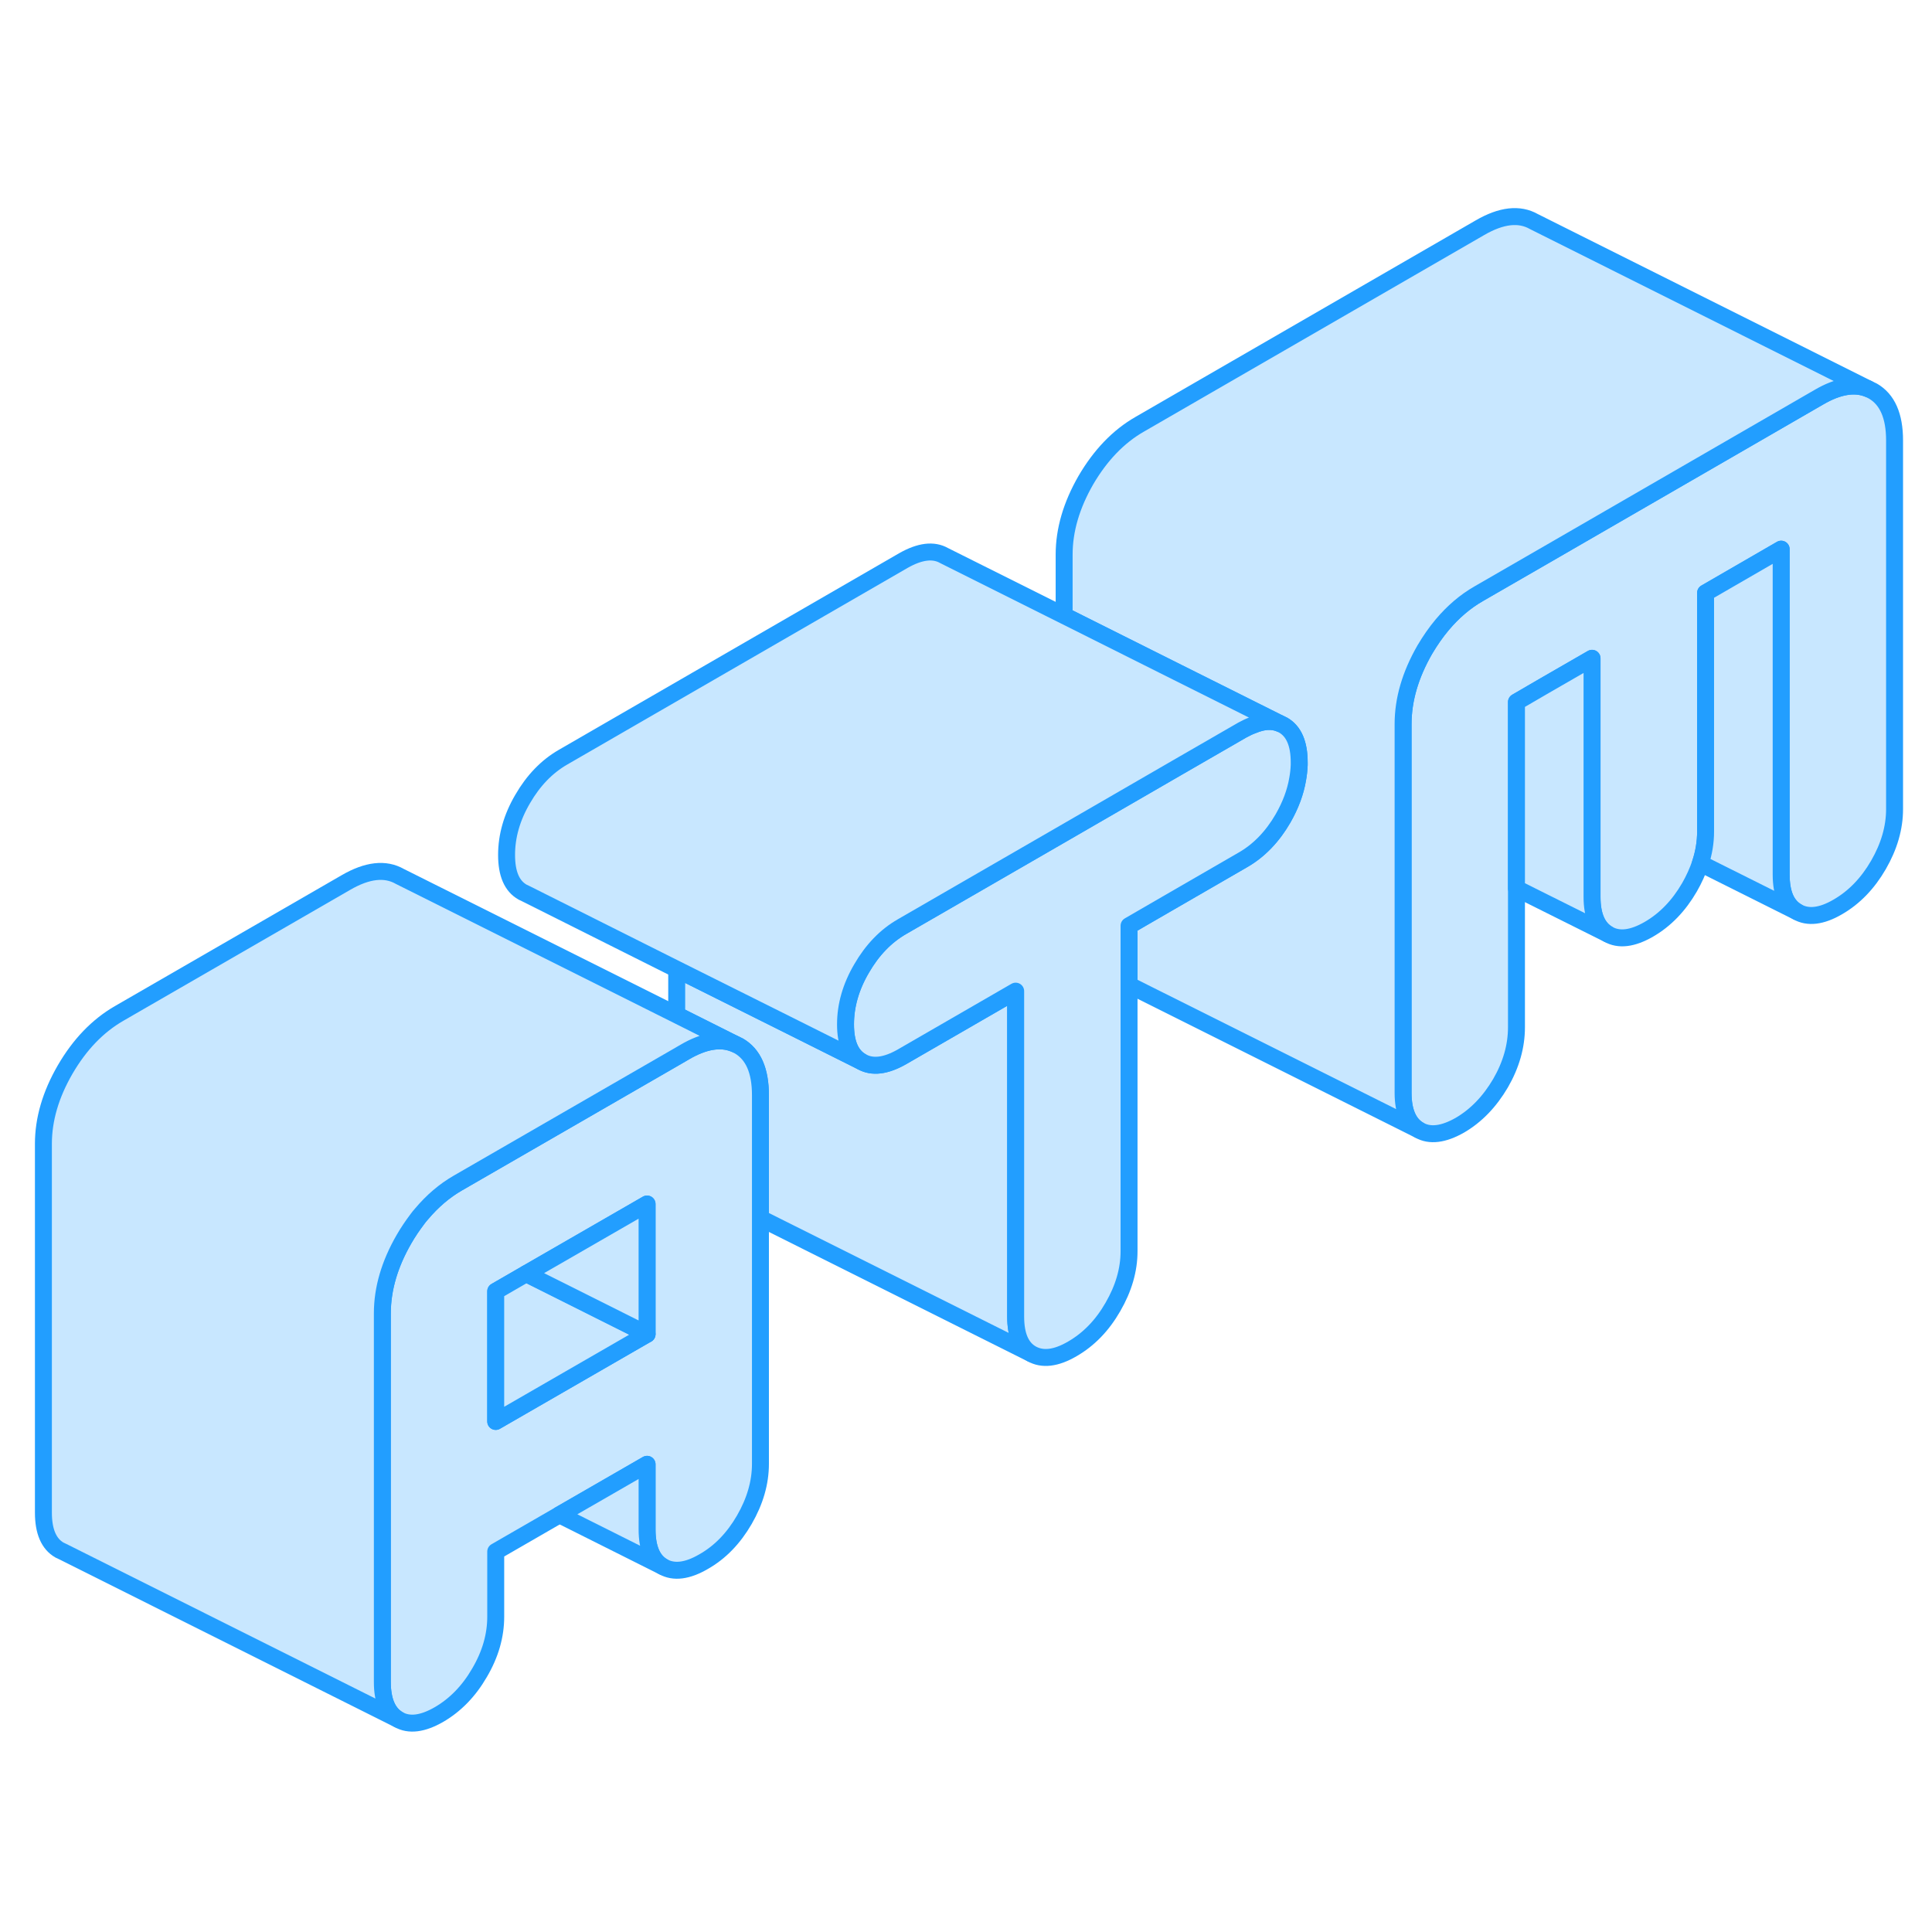 <svg width="48" height="48" viewBox="0 0 114 94" fill="#c8e7ff" xmlns="http://www.w3.org/2000/svg" stroke-width="1px" stroke-linecap="round" stroke-linejoin="round"><path d="M111.791 15.985V37.745C111.791 38.845 111.471 39.945 110.841 41.035C110.211 42.125 109.411 42.955 108.441 43.515C107.481 44.075 106.681 44.165 106.051 43.805C105.411 43.445 105.101 42.715 105.101 41.605V22.405L100.641 24.985V39.065C100.641 39.695 100.541 40.315 100.331 40.945C100.171 41.415 99.961 41.885 99.691 42.355C99.061 43.444 98.261 44.275 97.291 44.835C96.321 45.395 95.521 45.485 94.891 45.125C94.261 44.765 93.941 44.035 93.941 42.925V28.845L91.131 30.465L89.481 31.425V50.614C89.481 51.724 89.171 52.825 88.541 53.915C87.901 55.005 87.101 55.835 86.141 56.395C85.171 56.945 84.371 57.045 83.741 56.685C83.111 56.325 82.791 55.594 82.791 54.484V32.724C82.791 31.274 83.221 29.815 84.071 28.335C84.391 27.795 84.731 27.305 85.101 26.864C85.741 26.105 86.451 25.495 87.251 25.035L91.791 22.415L107.331 13.435C108.461 12.775 109.441 12.615 110.241 12.945L110.511 13.075C111.361 13.565 111.791 14.534 111.791 15.985Z" stroke="#229EFF" stroke-linejoin="round"/><path d="M44.87 61.884V54.624C44.87 53.164 44.44 52.204 43.59 51.714L43.32 51.584L39.93 49.884V47.194L46.62 50.534L50.84 52.644C51.47 53.004 52.27 52.904 53.23 52.354L59.93 48.484V67.684C59.93 68.794 60.24 69.524 60.87 69.884L44.87 61.884Z" stroke="#229EFF" stroke-linejoin="round"/><path d="M43.591 51.714L43.321 51.584C42.521 51.254 41.541 51.414 40.411 52.074L39.931 52.354L27.021 59.804C26.221 60.264 25.511 60.874 24.871 61.634C24.781 61.734 24.701 61.834 24.621 61.944C24.351 62.304 24.081 62.694 23.841 63.114C22.991 64.584 22.561 66.044 22.561 67.494V89.254C22.561 90.364 22.881 91.104 23.511 91.464C24.141 91.824 24.941 91.724 25.911 91.164C26.871 90.604 27.671 89.784 28.3 88.694C28.941 87.604 29.251 86.504 29.251 85.394V81.554L33.011 79.384L38.181 76.404V80.244C38.181 81.354 38.491 82.084 39.121 82.444C39.761 82.804 40.561 82.704 41.521 82.144C42.491 81.594 43.291 80.764 43.921 79.674C44.551 78.584 44.871 77.484 44.871 76.374V54.624C44.871 53.164 44.441 52.204 43.591 51.714ZM38.181 68.724L29.251 73.874V66.194L31.05 65.154L38.181 61.044V68.724Z" stroke="#229EFF" stroke-linejoin="round"/><path d="M38.18 68.724L29.25 73.874V66.194L31.05 65.154L38.18 68.724Z" stroke="#229EFF" stroke-linejoin="round"/><path d="M38.181 61.044V68.724L31.051 65.154L38.181 61.044Z" stroke="#229EFF" stroke-linejoin="round"/><path d="M110.241 12.944C109.441 12.614 108.461 12.774 107.331 13.434L91.791 22.415L87.251 25.035C86.451 25.494 85.741 26.104 85.101 26.864C84.731 27.304 84.391 27.794 84.071 28.334C83.221 29.814 82.791 31.274 82.791 32.724V54.484C82.791 55.594 83.111 56.325 83.741 56.684L66.621 48.124V44.624L68.831 43.344L73.311 40.754C74.281 40.204 75.081 39.374 75.711 38.285C76.151 37.514 76.441 36.744 76.571 35.964C76.621 35.684 76.651 35.414 76.661 35.134V34.984C76.661 33.874 76.341 33.145 75.711 32.785L75.521 32.694L73.941 31.904L69.481 29.674L62.791 26.325V22.724C62.791 21.274 63.221 19.814 64.071 18.334C64.931 16.864 65.991 15.755 67.251 15.034L87.331 3.434C88.591 2.704 89.651 2.585 90.511 3.075L110.241 12.944Z" stroke="#229EFF" stroke-linejoin="round"/><path d="M106.05 43.804L100.33 40.944C100.54 40.314 100.64 39.694 100.64 39.064V24.984L105.1 22.404V41.604C105.1 42.714 105.41 43.444 106.05 43.804Z" stroke="#229EFF" stroke-linejoin="round"/><path d="M94.89 45.124L89.481 42.424V31.424L91.13 30.464L93.94 28.844V42.924C93.94 44.034 94.26 44.764 94.89 45.124Z" stroke="#229EFF" stroke-linejoin="round"/><path d="M76.661 34.984V35.134C76.651 35.414 76.621 35.684 76.571 35.964C76.441 36.744 76.151 37.514 75.711 38.284C75.081 39.374 74.281 40.204 73.311 40.754L68.831 43.344L66.621 44.624V63.824C66.621 64.934 66.301 66.024 65.671 67.114C65.041 68.214 64.241 69.034 63.271 69.594C62.311 70.154 61.511 70.244 60.871 69.884C60.241 69.524 59.931 68.794 59.931 67.684V48.484L53.231 52.354C52.271 52.904 51.471 53.004 50.841 52.644C50.201 52.284 49.891 51.554 49.891 50.444C49.891 49.334 50.201 48.234 50.841 47.144C51.471 46.054 52.271 45.224 53.231 44.674L62.791 39.154L69.481 35.284L73.311 33.074C73.531 32.954 73.741 32.854 73.941 32.784C74.541 32.534 75.071 32.504 75.521 32.694L75.711 32.784C76.341 33.144 76.661 33.874 76.661 34.984Z" stroke="#229EFF" stroke-linejoin="round"/><path d="M75.521 32.694C75.071 32.504 74.541 32.534 73.941 32.784C73.741 32.854 73.531 32.954 73.311 33.074L69.481 35.284L62.791 39.154L53.231 44.674C52.271 45.224 51.471 46.054 50.841 47.144C50.201 48.234 49.891 49.334 49.891 50.444C49.891 51.554 50.201 52.284 50.841 52.644L46.621 50.534L39.931 47.194L31.03 42.734L30.841 42.644C30.201 42.284 29.891 41.554 29.891 40.444C29.891 39.334 30.201 38.234 30.841 37.144C31.471 36.054 32.271 35.224 33.231 34.674L53.31 23.074C54.281 22.524 55.081 22.424 55.711 22.784L62.791 26.324L69.481 29.674L73.941 31.904L75.521 32.694Z" stroke="#229EFF" stroke-linejoin="round"/><path d="M43.321 51.584C42.521 51.255 41.541 51.414 40.411 52.075L39.931 52.354L27.021 59.804C26.221 60.264 25.511 60.874 24.871 61.634C24.781 61.734 24.701 61.834 24.621 61.944C24.351 62.304 24.081 62.694 23.841 63.114C22.991 64.584 22.561 66.044 22.561 67.494V89.254C22.561 90.364 22.881 91.104 23.511 91.464L3.701 81.554L3.511 81.464C2.881 81.104 2.561 80.364 2.561 79.254V57.494C2.561 56.044 2.991 54.584 3.841 53.114C4.701 51.634 5.761 50.534 7.021 49.804L20.411 42.075C21.671 41.344 22.731 41.224 23.591 41.714L39.931 49.884L43.321 51.584Z" stroke="#229EFF" stroke-linejoin="round"/><path d="M39.122 82.444L33.012 79.384L38.182 76.404V80.244C38.182 81.354 38.492 82.084 39.122 82.444Z" stroke="#229EFF" stroke-linejoin="round"/></svg>